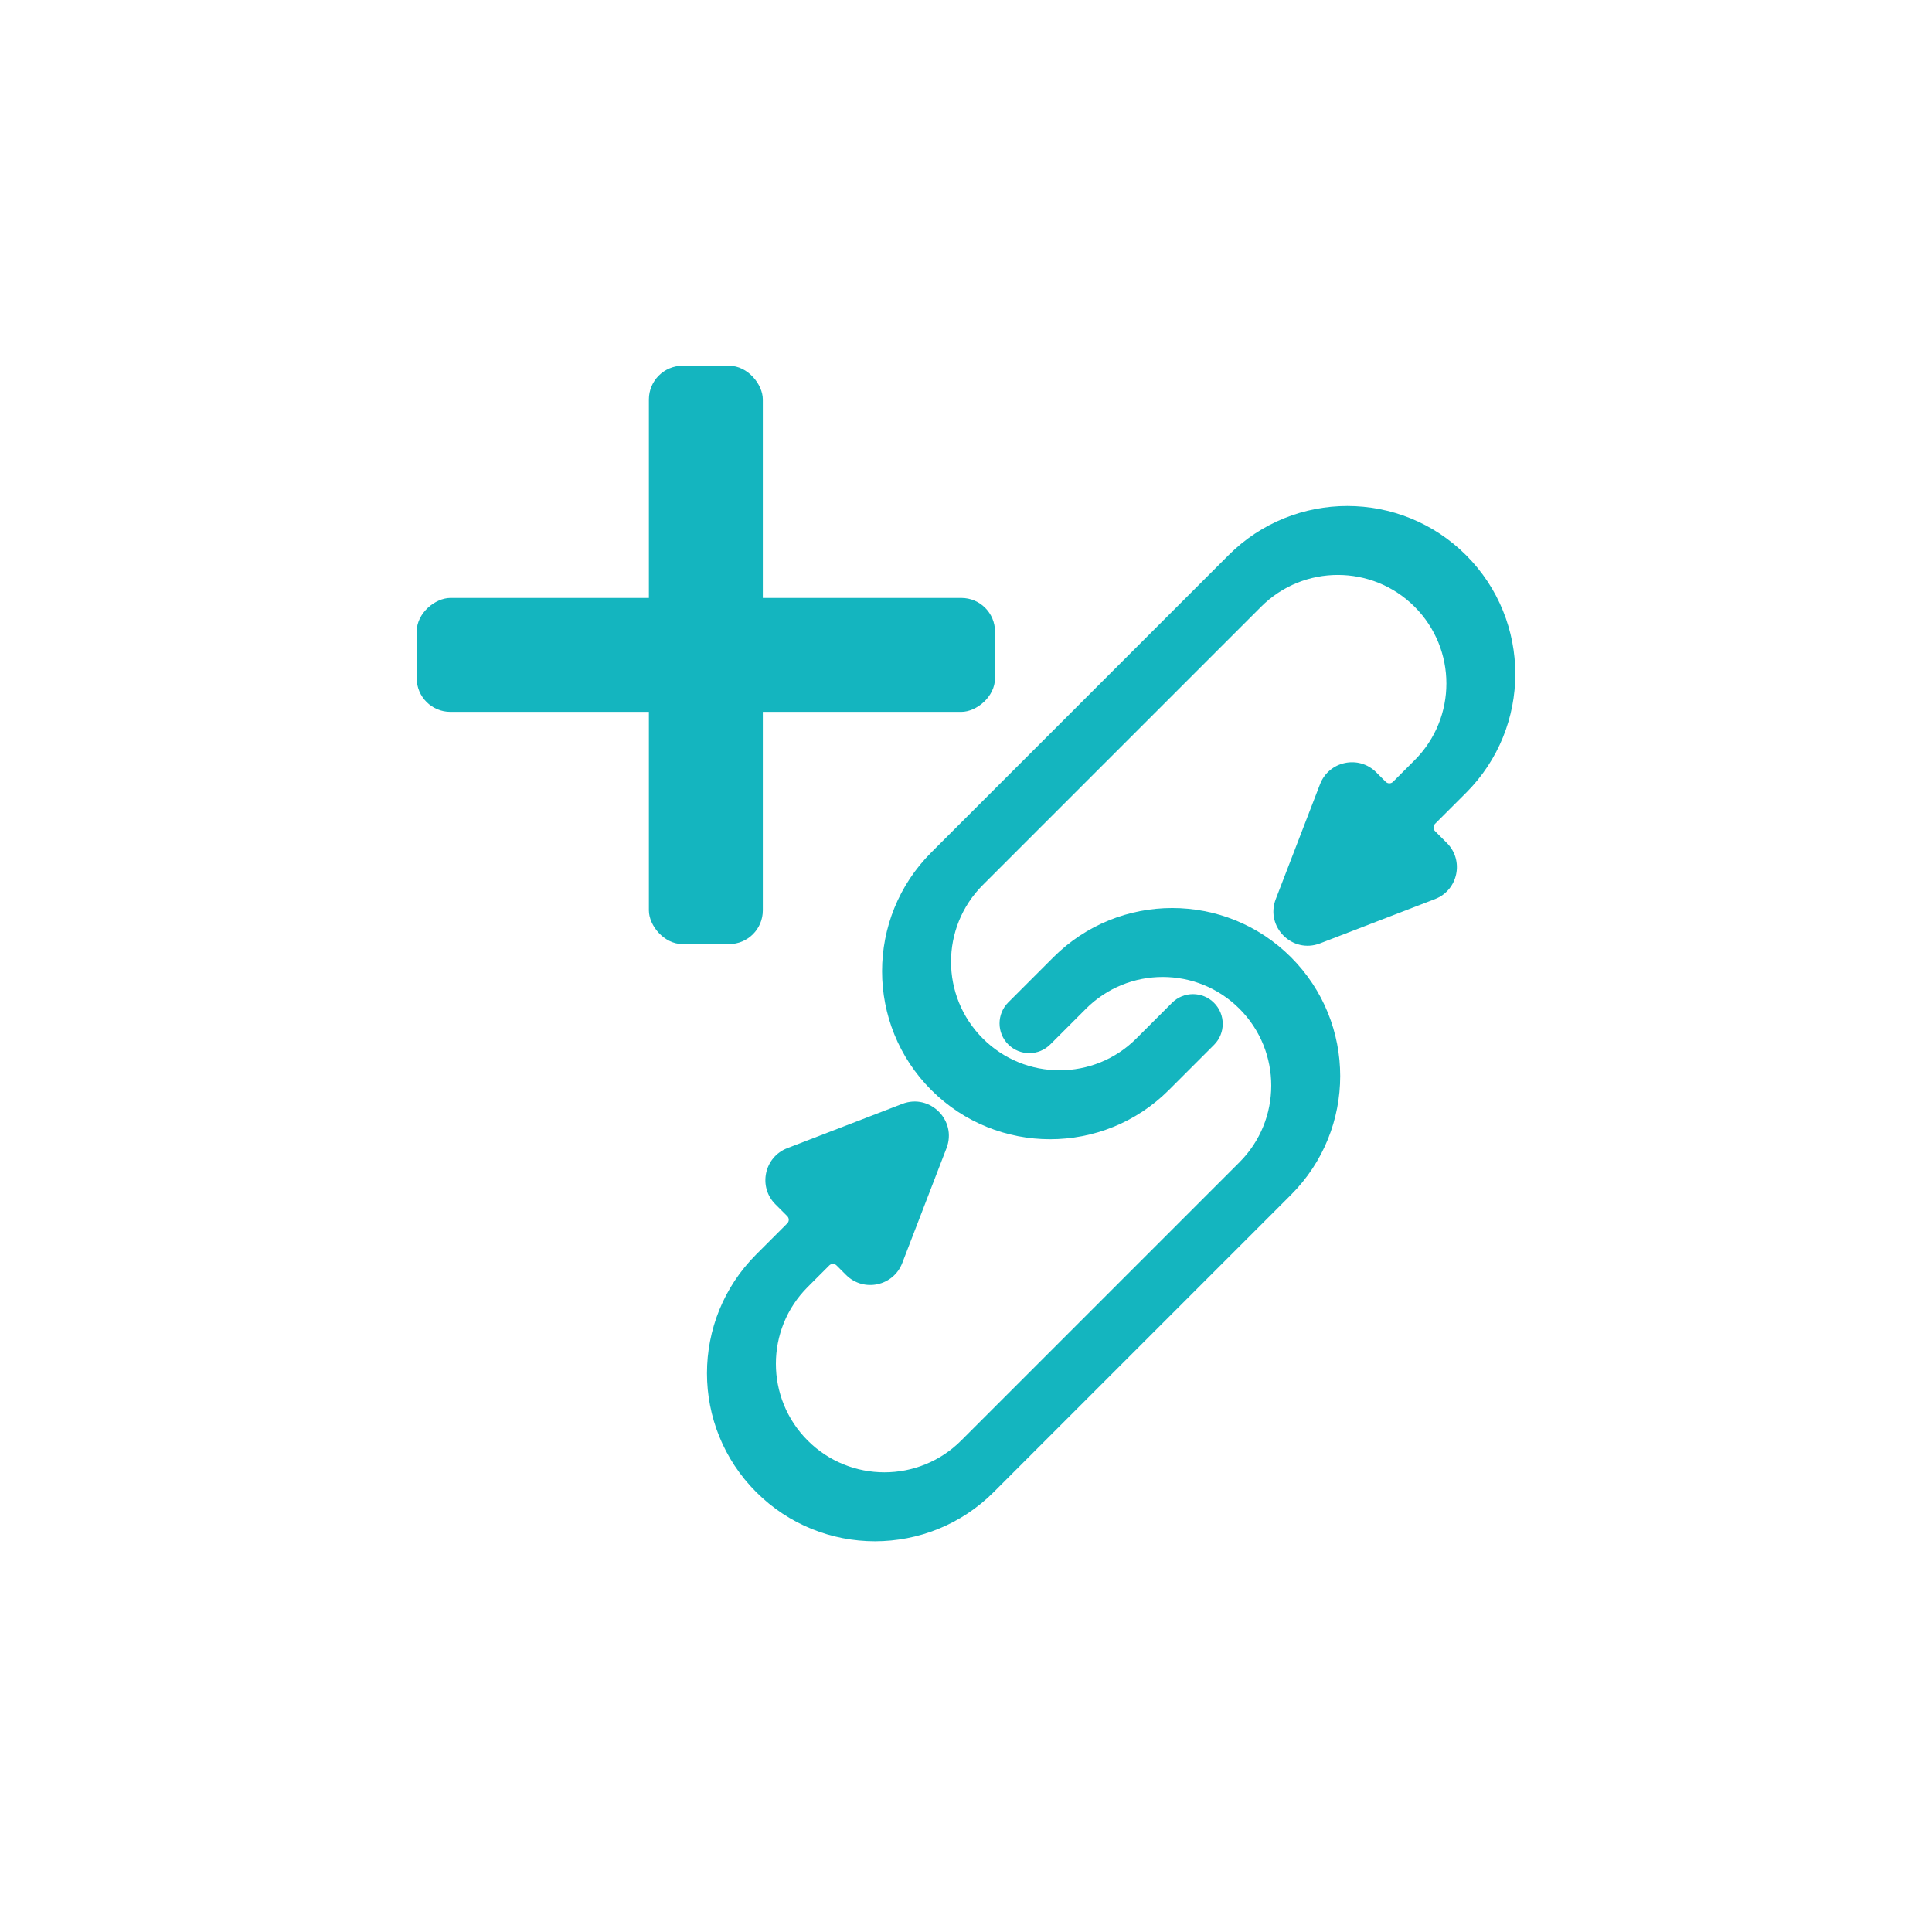 <?xml version="1.0" encoding="UTF-8"?><svg xmlns="http://www.w3.org/2000/svg" viewBox="0 0 844 844"><defs><style>.d{fill:none;}.e{fill:#14b5bf;}</style></defs><g id="a"/><g id="b"><g id="c"><g><path class="d" d="M0,0V844H844V0H0Z"/><g><g><path class="e" d="M460.19,418.17l-19.73,19.73c-5.07,5.07-5.07,13.29,0,18.36h0c5.07,5.07,13.29,5.07,18.36,0l15.58-15.58c18.52-18.52,48.54-18.52,67.06,0h0c18.52,18.52,18.52,48.54,0,67.06l-121.56,121.56c-18.52,18.52-48.54,18.52-67.06,0h0c-18.52-18.52-18.52-48.54,0-67.06l9.44-9.44c.87-.87,2.29-.87,3.16,0l4.17,4.17c7.65,7.65,20.65,4.9,24.54-5.2l19.34-50.2c4.66-12.11-7.24-24-19.34-19.34l-50.2,19.34c-10.1,3.89-12.86,16.89-5.2,24.54l5.17,5.17c.87,.87,.87,2.29,0,3.16l-13.58,13.58c-28.66,28.66-28.66,75.13,0,103.79h0c28.66,28.66,75.13,28.66,103.79,0l129.85-129.85c28.66-28.66,28.66-75.13,0-103.79h0c-28.66-28.66-75.13-28.66-103.79,0Z"/><path class="e" d="M510.62,476.18l19.73-19.73c5.07-5.07,5.07-13.29,0-18.36h0c-5.07-5.07-13.29-5.07-18.36,0l-15.58,15.58c-18.52,18.52-48.54,18.52-67.06,0h0c-18.52-18.52-18.52-48.54,0-67.06l121.56-121.56c18.52-18.52,48.54-18.52,67.06,0h0c18.52,18.52,18.52,48.54,0,67.06l-9.44,9.44c-.87,.87-2.29,.87-3.16,0l-4.17-4.17c-7.65-7.65-20.65-4.9-24.54,5.2l-19.34,50.2c-4.66,12.11,7.24,24,19.34,19.34l50.2-19.34c10.1-3.89,12.86-16.89,5.2-24.54l-5.17-5.17c-.87-.87-.87-2.29,0-3.16l13.58-13.58c28.66-28.66,28.66-75.13,0-103.79h0c-28.66-28.66-75.13-28.66-103.79,0l-129.85,129.85c-28.66,28.66-28.66,75.13,0,103.79h0c28.66,28.66,75.13,28.66,103.79,0Z"/></g><rect class="e" x="283.47" y="159.78" width="49.77" height="252.65" rx="14.72" ry="14.72"/><rect class="e" x="283.47" y="159.78" width="49.77" height="252.65" rx="14.72" ry="14.72" transform="translate(594.46 -22.26) rotate(90)"/></g></g></g></g></svg>